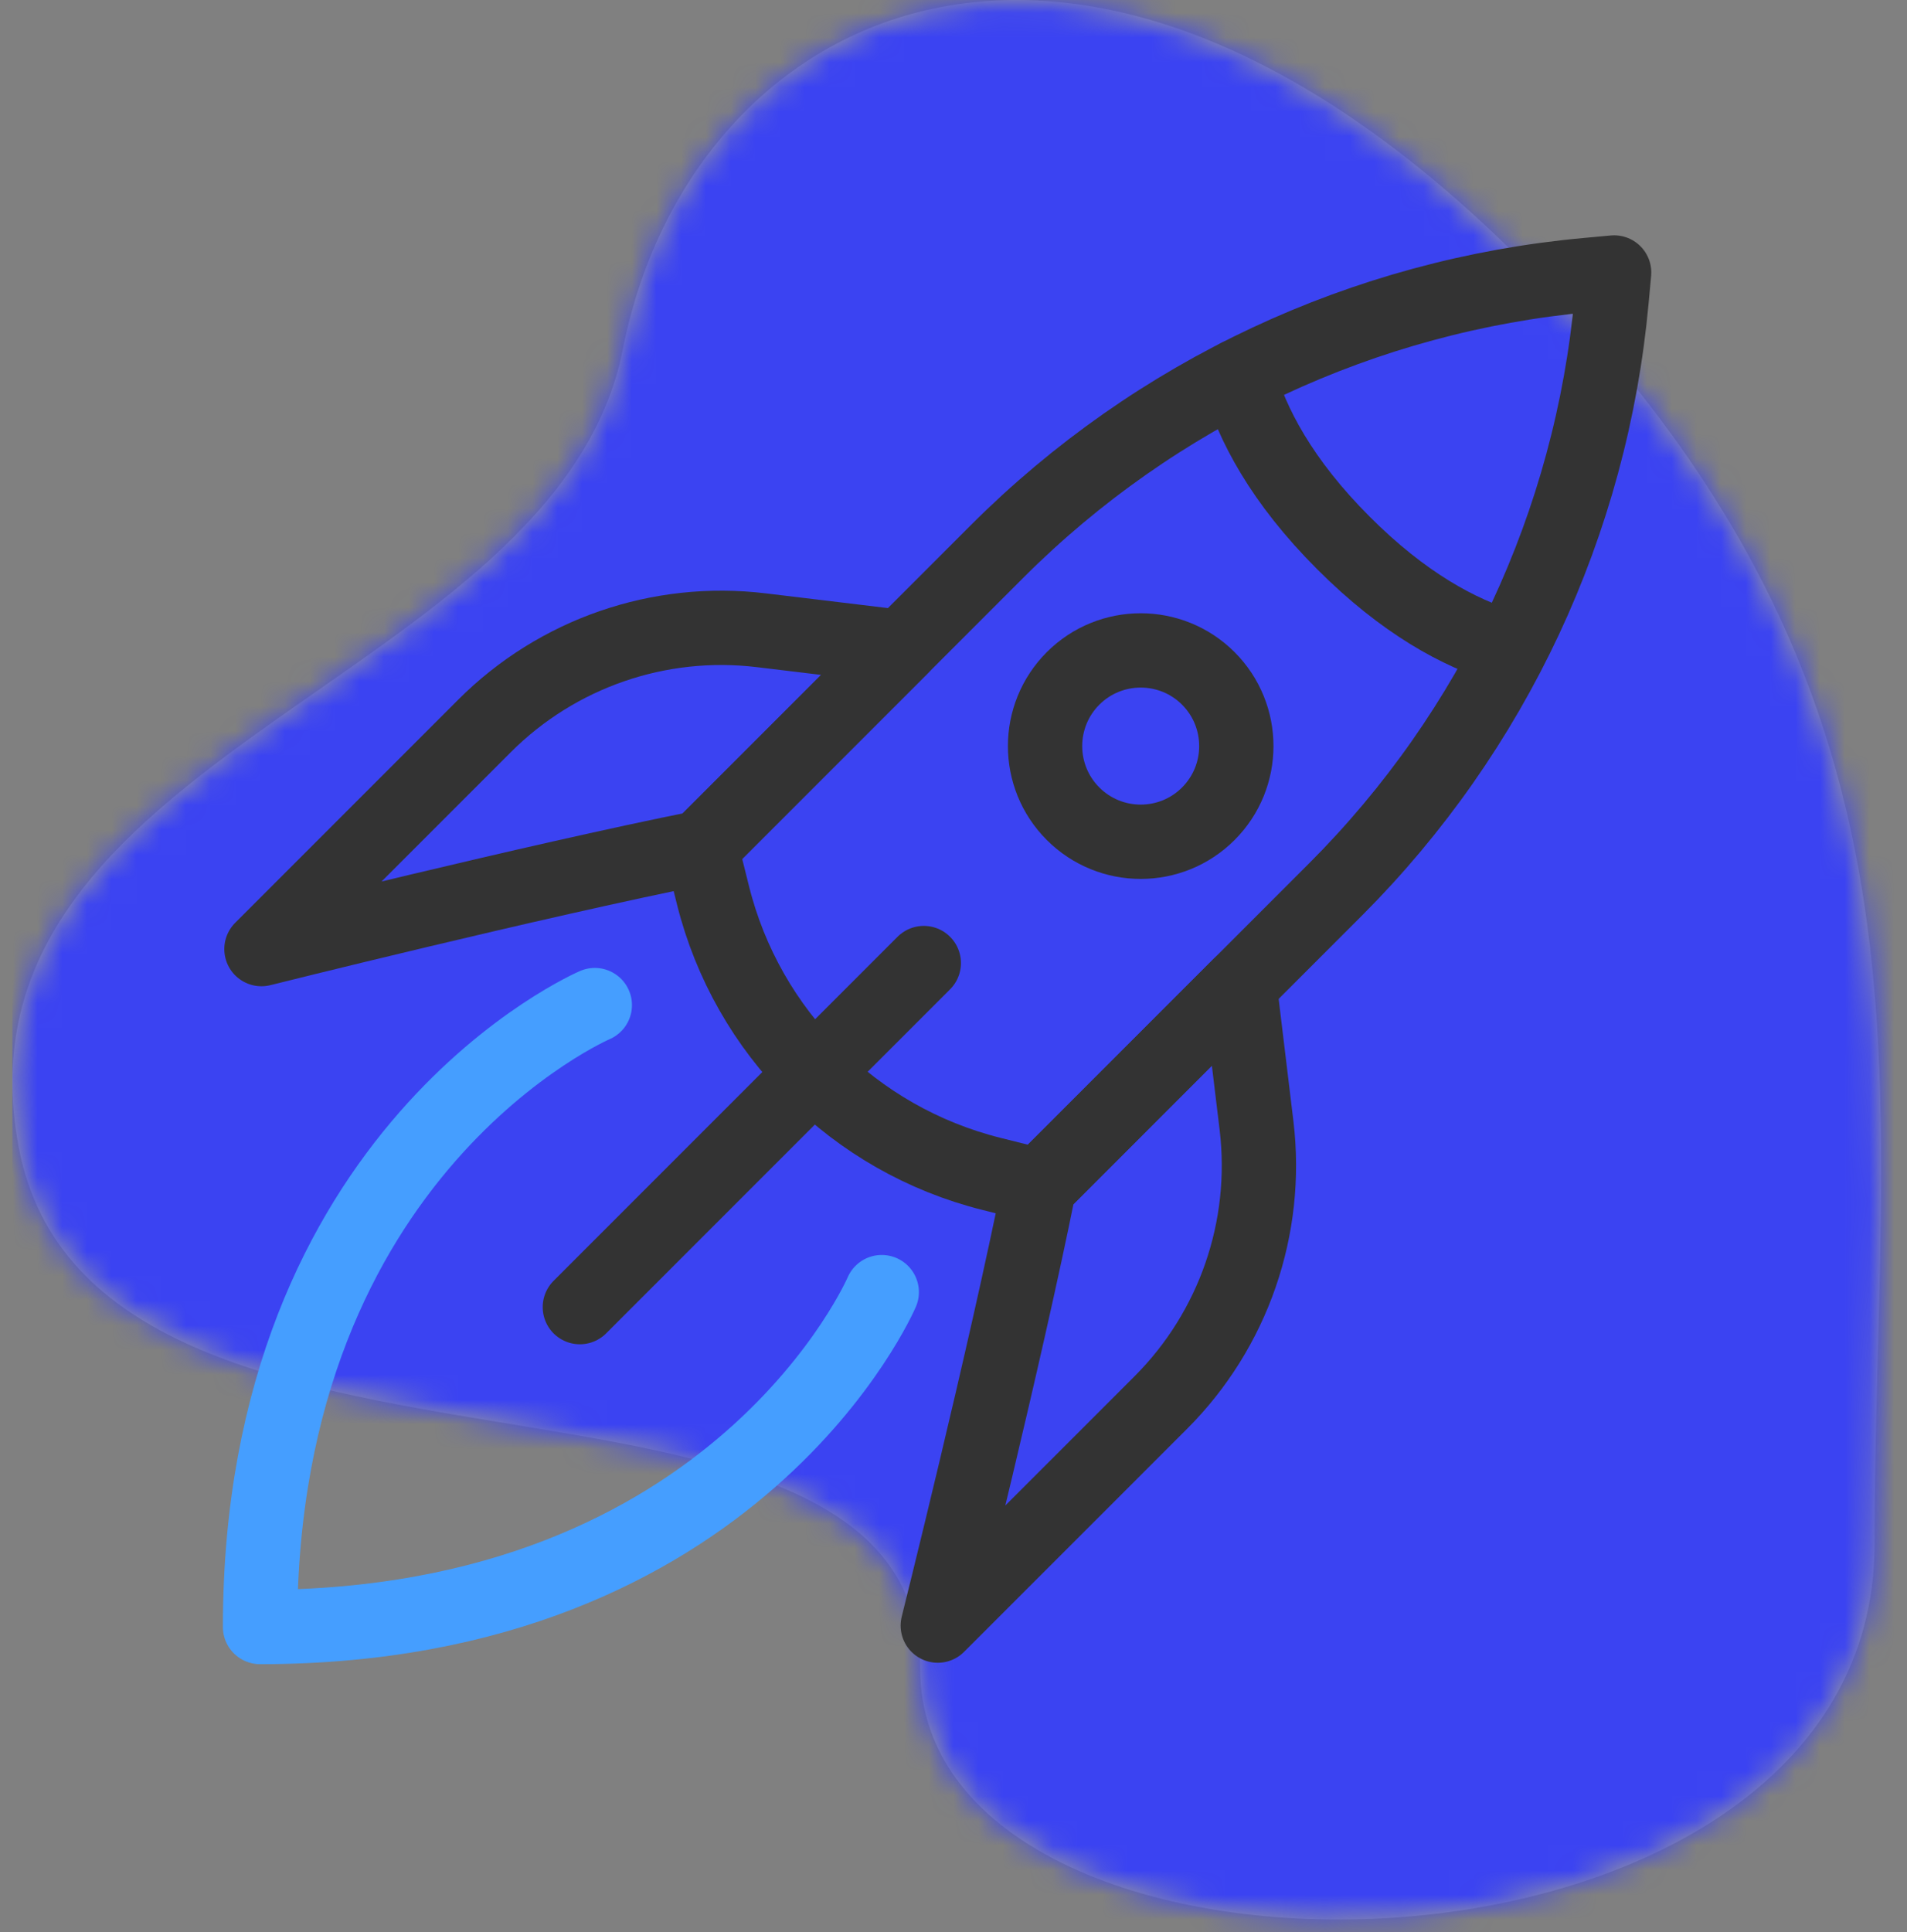 <svg width="77" height="78" viewBox="0 0 77 78" fill="none" xmlns="http://www.w3.org/2000/svg">
<rect x="0" y="0" width="77" height="78" fill="#808080" stroke="none"/>
<path fill-rule="evenodd" clip-rule="evenodd" d="M61.152 10.232C43.152 -7.549 27.82 0.538 25.152 14.084C22.484 27.63 -2.299 30.335 0.761 46.335C3.821 62.335 37.152 52.835 37.152 67.335C37.152 81.835 75.69 81.335 75.69 62.335C75.69 43.335 79.152 28.012 61.152 10.232Z" fill="white" fill-opacity="0.2"/>
<mask id="mask0" mask-type="alpha" maskUnits="userSpaceOnUse" x="0" y="0" width="76" height="78">
<path fill-rule="evenodd" clip-rule="evenodd" d="M61.152 10.232C43.152 -7.549 27.82 0.538 25.152 14.084C22.484 27.63 -2.299 30.335 0.761 46.335C3.821 62.335 37.152 52.835 37.152 67.335C37.152 81.835 75.69 81.335 75.69 62.335C75.69 43.335 79.152 28.012 61.152 10.232Z" fill="white"/>
</mask>
<g mask="url(#mask0)">
<rect x="0.5" width="76" height="78" fill="#3B43F2"/>
</g>
<path fill-rule="evenodd" clip-rule="evenodd" d="M28.307 34.212L28.79 36.143C30.175 41.68 34.496 45.999 40.031 47.384L41.962 47.867L53.923 35.906C60.31 29.518 64.257 21.093 65.074 12.094L65.175 10.999L64.08 11.1C55.081 11.919 46.656 15.864 40.266 22.253L28.307 34.212Z" stroke="#333333" stroke-width="3" stroke-linecap="round" stroke-linejoin="round"/>
<path d="M49.994 15.176C50.532 17.108 51.751 19.425 54.252 21.924C56.669 24.343 58.917 25.561 60.813 26.127" stroke="#333333" stroke-width="3" stroke-linecap="round" stroke-linejoin="round"/>
<path d="M37.301 38.874L23.413 52.762" stroke="#333333" stroke-width="3" stroke-linecap="round" stroke-linejoin="round"/>
<path fill-rule="evenodd" clip-rule="evenodd" d="M36.398 26.122L30.736 25.44C26.617 24.944 22.499 26.367 19.564 29.302L10.557 38.31C10.557 38.31 21.481 35.578 28.307 34.213L36.398 26.122Z" stroke="#333333" stroke-width="3" stroke-linecap="round" stroke-linejoin="round"/>
<path fill-rule="evenodd" clip-rule="evenodd" d="M50.052 39.776L50.736 45.438C51.23 49.557 49.807 53.676 46.874 56.611L37.865 65.618C37.865 65.618 40.598 54.694 41.963 47.867L50.052 39.776Z" stroke="#333333" stroke-width="3" stroke-linecap="round" stroke-linejoin="round"/>
<path fill-rule="evenodd" clip-rule="evenodd" d="M48.789 32.847C47.282 34.355 44.836 34.355 43.328 32.847C41.82 31.339 41.82 28.894 43.328 27.384C44.836 25.878 47.282 25.878 48.789 27.384C50.297 28.894 50.297 31.339 48.789 32.847Z" stroke="#333333" stroke-width="3" stroke-linecap="round" stroke-linejoin="round"/>
<path d="M35.603 52.157C35.603 52.157 29.81 65.675 10.5 65.675C10.5 46.364 24.017 40.571 24.017 40.571" stroke="#459EFF" stroke-width="3" stroke-linecap="round" stroke-linejoin="round"/>
</svg>
